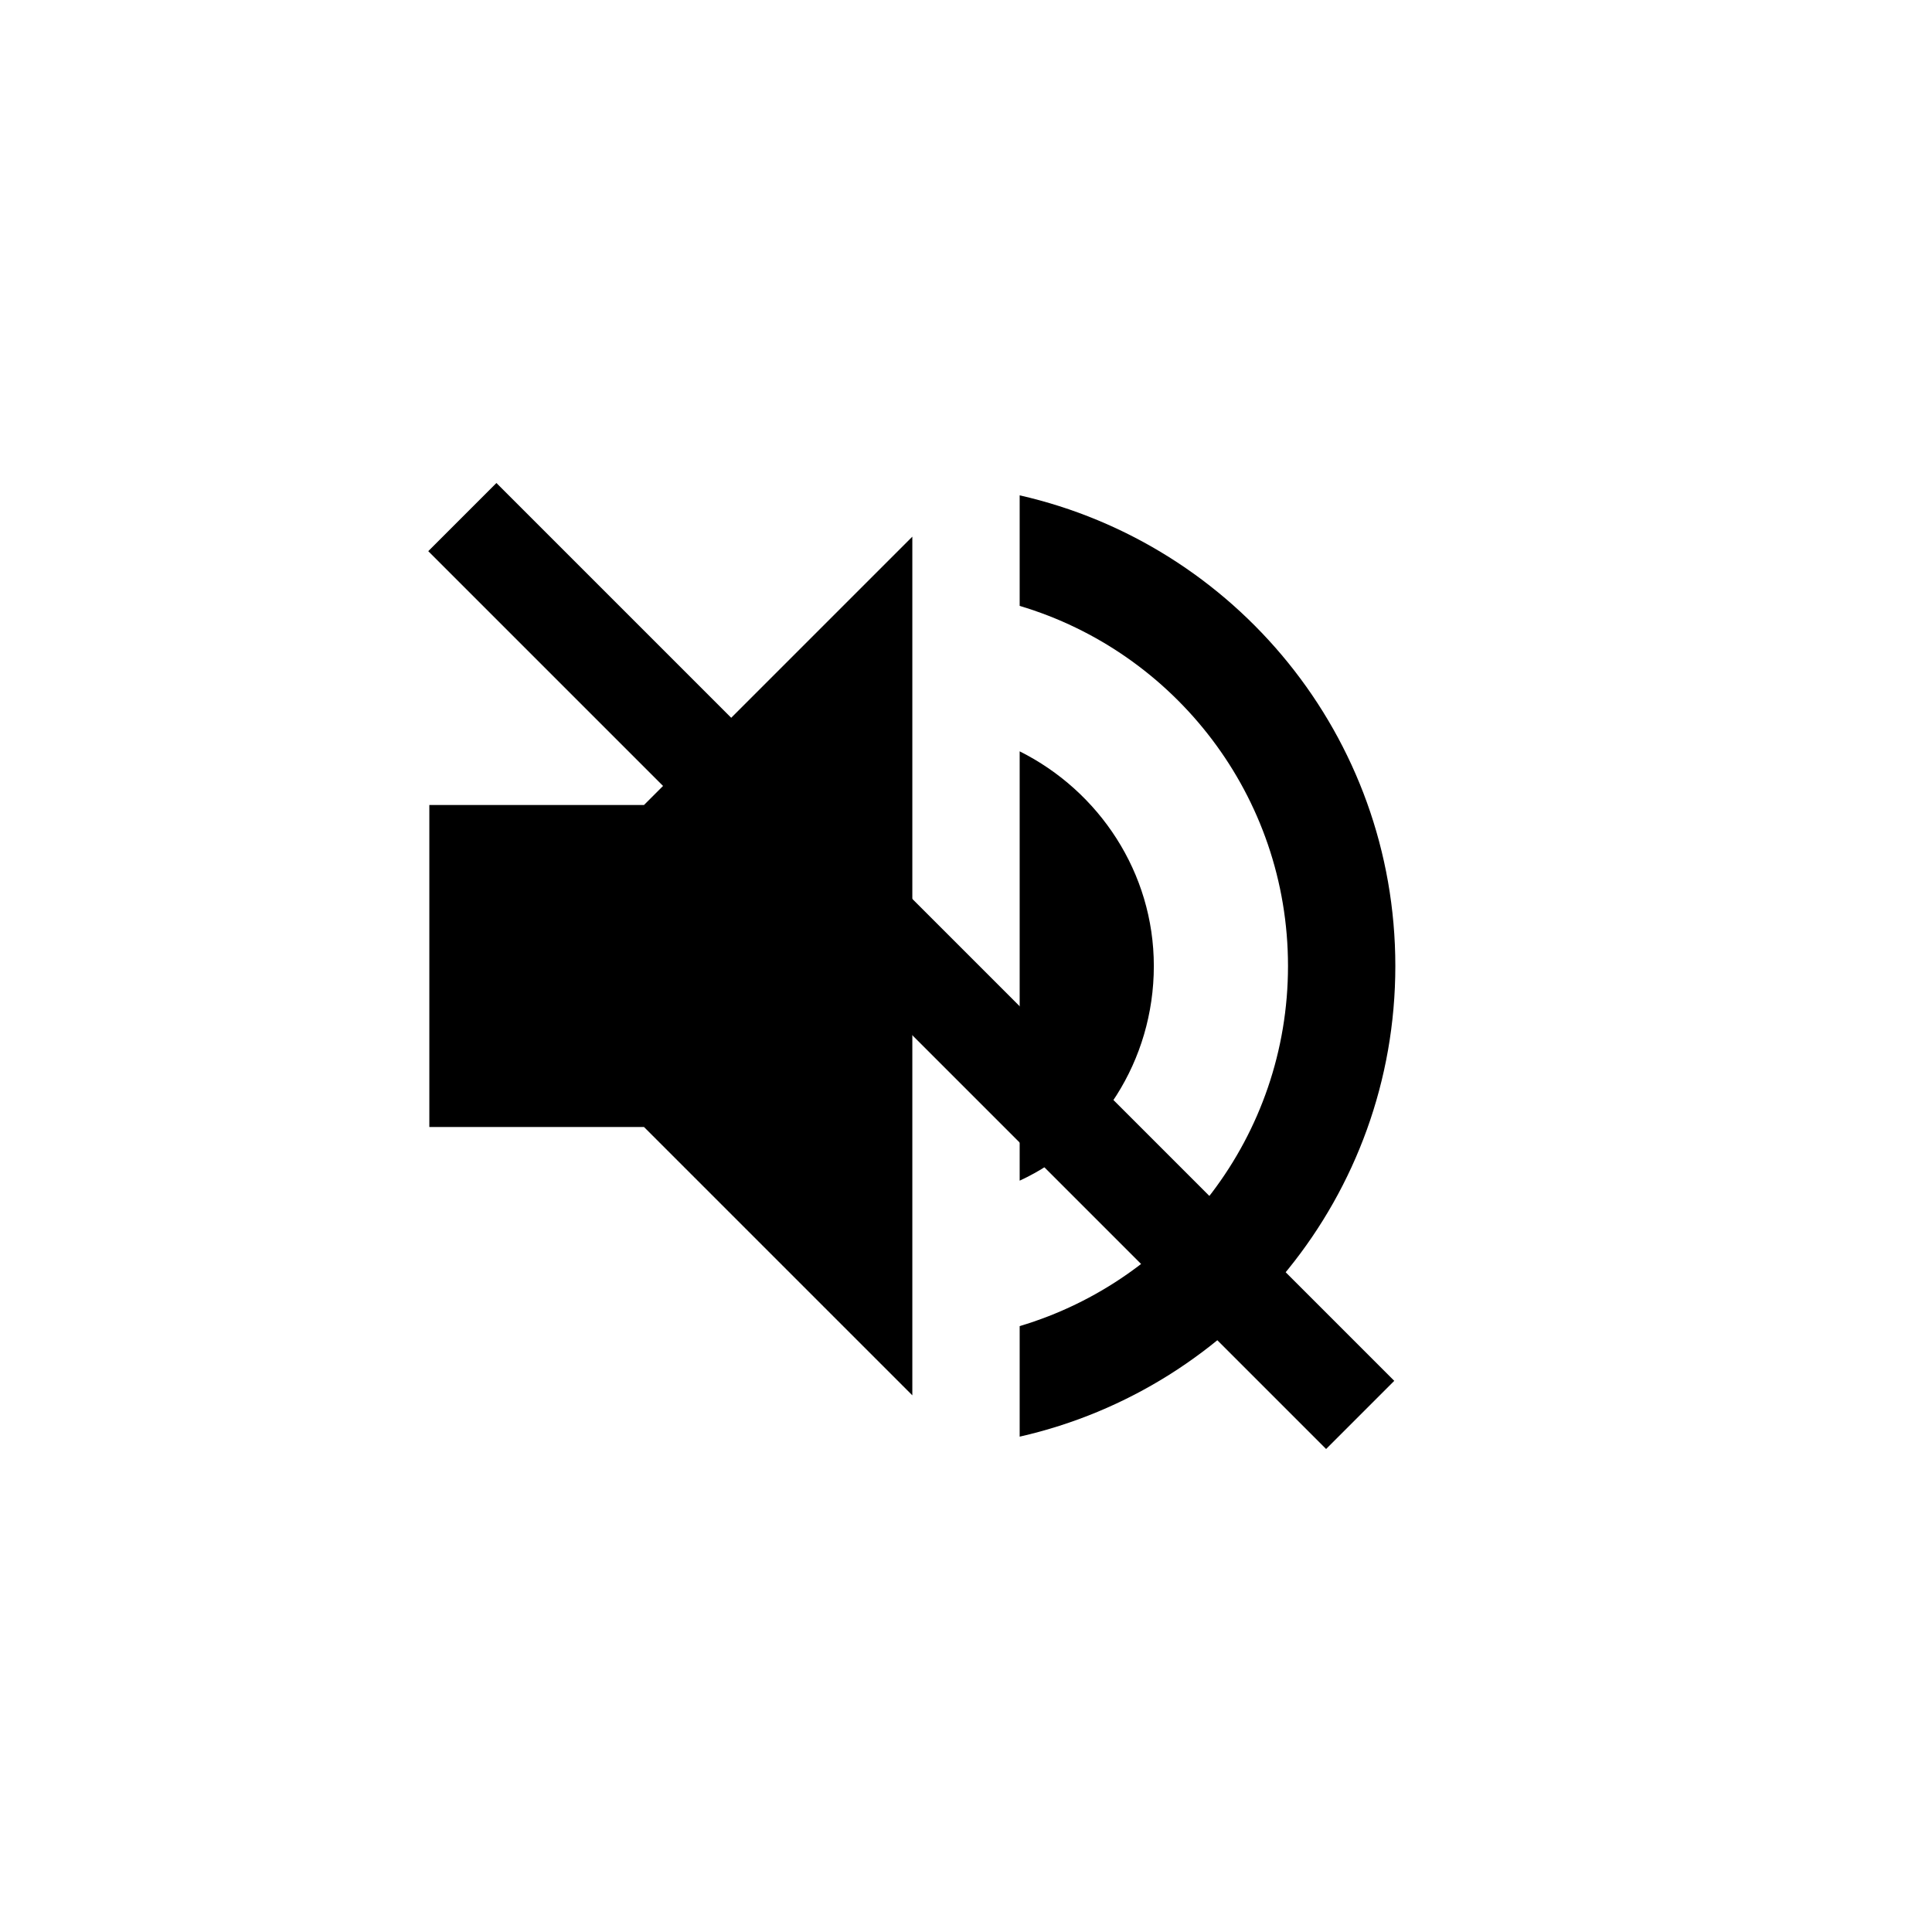 <svg viewBox="0 0 36 36" class="sound_muted_svg">
    <defs>
        <clipPath>
            <path d="m 14.35,-0.14 -5.86,5.86 20.73,20.78 5.86,-5.91 z"></path>
            <path d="M 7.07,6.87 -1.11,15.33 19.61,36.11 27.80,27.60 z"></path>
            <path d="M 9.09,5.20 6.47,7.88 26.82,28.77 29.66,25.99 z"></path>
        </clipPath>
        <clipPath><path d="m -11.45,-15.55 -4.44,4.51 20.45,20.94 4.55,-4.66 z"></path></clipPath>
    </defs>
    <path d="M8,21 L12,21 L17,26 L17,10 L12,15 L8,15 L8,21 Z M19,14 L19,22 C20.48,21.32 21.5,19.77 21.5,18 C21.5,16.26 20.48,14.74 19,14 ZM19,11.29 C21.89,12.15 24,14.83 24,18 C24,21.17 21.89,23.85 19,24.71 L19,26.77 C23.01,25.86 26,22.28 26,18 C26,13.72 23.01,10.14 19,9.23 L19,11.29 Z"></path>
    <!-- Sound muted line through the speaker -->
    <path d="M 9.25,9 7.98,10.27 24.71,27 l 1.27,-1.27 Z"></path>
</svg>